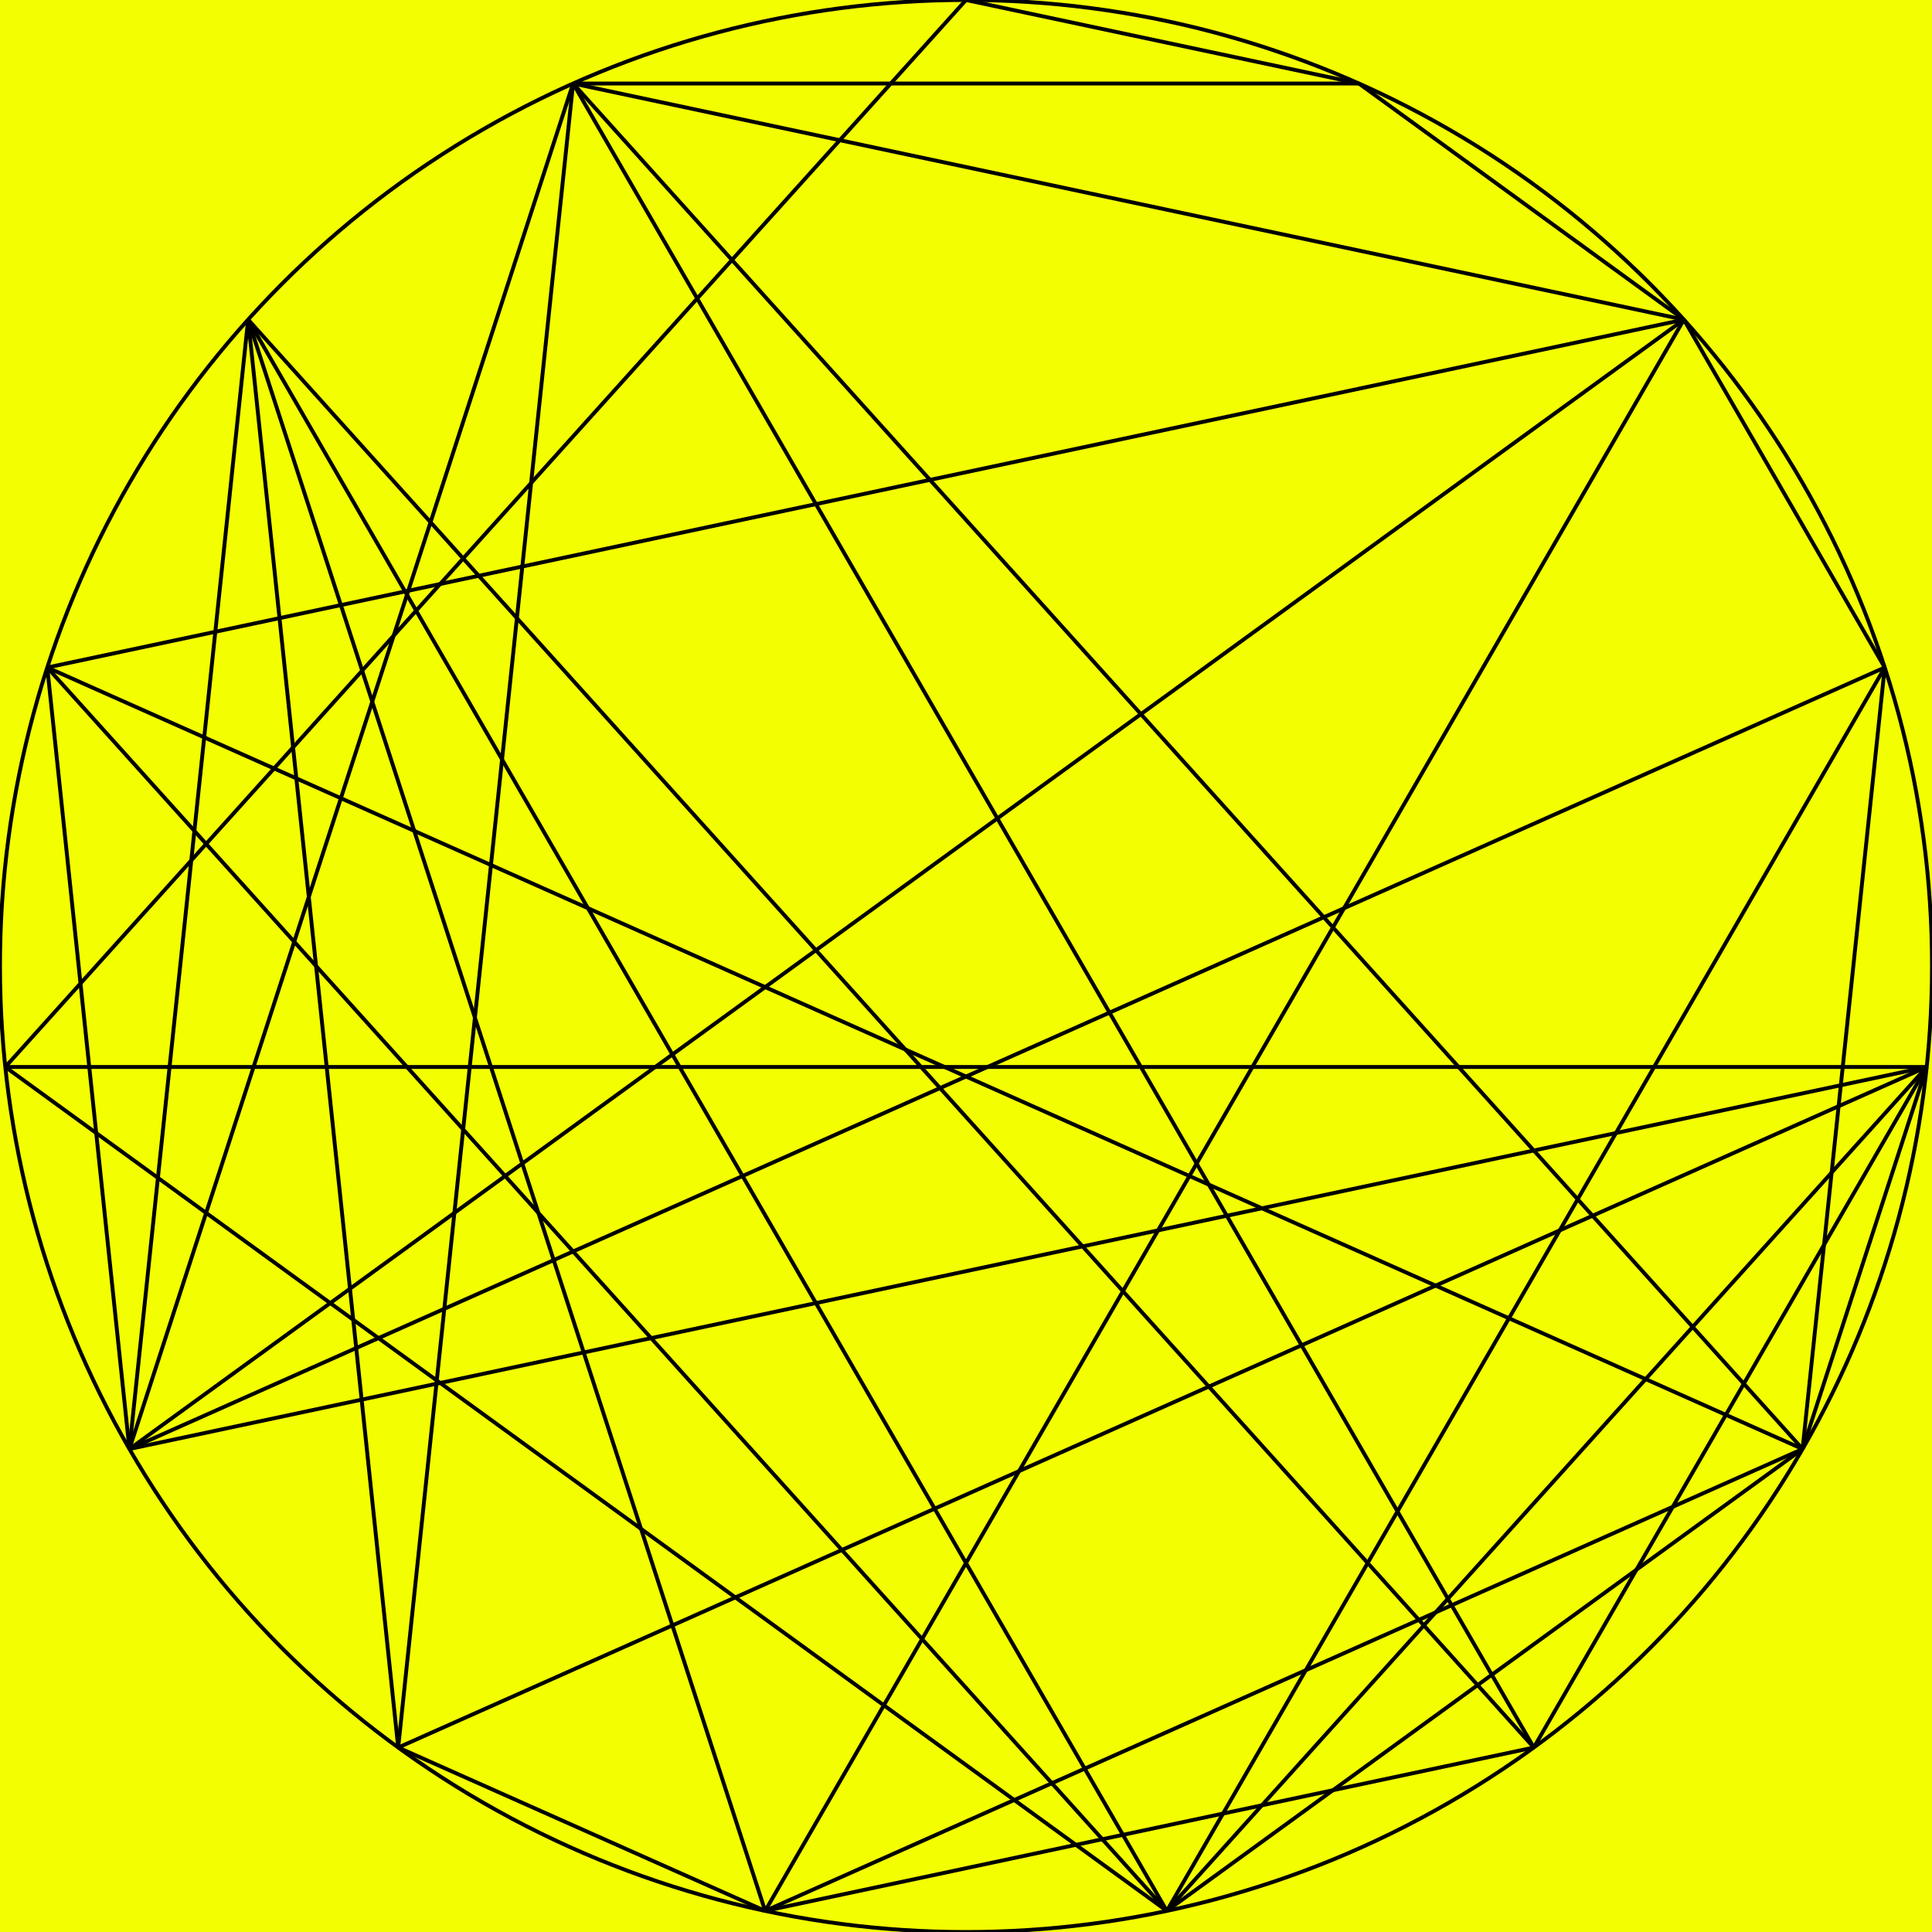 <?xml version="1.0" encoding="utf-8" ?>
<svg baseProfile="tiny" height="500" version="1.2" width="500" xmlns="http://www.w3.org/2000/svg" xmlns:ev="http://www.w3.org/2001/xml-events" xmlns:xlink="http://www.w3.org/1999/xlink"><defs /><rect fill="#f3ff00" height="500" width="500" x="0" y="0" /><circle cx="250.0" cy="250.0" fill="none" r="250.0" stroke="black" /><line stroke="black" x1="498.63" x2="103.054" y1="276.132" y2="452.254" /><line stroke="black" x1="487.764" x2="301.978" y1="172.746" y2="494.537" /><line stroke="black" x1="498.63" x2="396.946" y1="276.132" y2="452.254" /><line stroke="black" x1="487.764" x2="33.494" y1="172.746" y2="375.0" /><line stroke="black" x1="466.506" x2="301.978" y1="375.0" y2="494.537" /><line stroke="black" x1="198.022" x2="103.054" y1="494.537" y2="452.254" /><line stroke="black" x1="103.054" x2="148.316" y1="452.254" y2="21.614" /><line stroke="black" x1="33.494" x2="12.236" y1="375.0" y2="172.746" /><line stroke="black" x1="250.0" x2="1.369" y1="0.0" y2="276.132" /><line stroke="black" x1="435.786" x2="198.022" y1="82.717" y2="494.537" /><line stroke="black" x1="435.786" x2="148.316" y1="82.717" y2="21.614" /><line stroke="black" x1="396.946" x2="198.022" y1="452.254" y2="494.537" /><line stroke="black" x1="396.946" x2="148.316" y1="452.254" y2="21.614" /><line stroke="black" x1="301.978" x2="64.214" y1="494.537" y2="82.717" /><line stroke="black" x1="498.63" x2="466.506" y1="276.132" y2="375.0" /><line stroke="black" x1="498.63" x2="1.369" y1="276.132" y2="276.132" /><line stroke="black" x1="466.506" x2="12.236" y1="375.0" y2="172.746" /><line stroke="black" x1="250.0" x2="351.684" y1="0.0" y2="21.614" /><line stroke="black" x1="351.684" x2="435.786" y1="21.614" y2="82.717" /><line stroke="black" x1="103.054" x2="64.214" y1="452.254" y2="82.717" /><line stroke="black" x1="33.494" x2="148.316" y1="375.0" y2="21.614" /><line stroke="black" x1="435.786" x2="33.494" y1="82.717" y2="375.0" /><line stroke="black" x1="351.684" x2="148.316" y1="21.614" y2="21.614" /><line stroke="black" x1="396.946" x2="64.214" y1="452.254" y2="82.717" /><line stroke="black" x1="301.978" x2="12.236" y1="494.537" y2="172.746" /><line stroke="black" x1="498.63" x2="301.978" y1="276.132" y2="494.537" /><line stroke="black" x1="487.764" x2="466.506" y1="172.746" y2="375.0" /><line stroke="black" x1="498.63" x2="33.494" y1="276.132" y2="375.0" /><line stroke="black" x1="466.506" x2="198.022" y1="375.0" y2="494.537" /><line stroke="black" x1="466.506" x2="148.316" y1="375.0" y2="21.614" /><line stroke="black" x1="33.494" x2="64.214" y1="375.0" y2="82.717" /><line stroke="black" x1="435.786" x2="487.764" y1="82.717" y2="172.746" /><line stroke="black" x1="198.022" x2="64.214" y1="494.537" y2="82.717" /><line stroke="black" x1="435.786" x2="12.236" y1="82.717" y2="172.746" /><line stroke="black" x1="301.978" x2="1.369" y1="494.537" y2="276.132" /></svg>